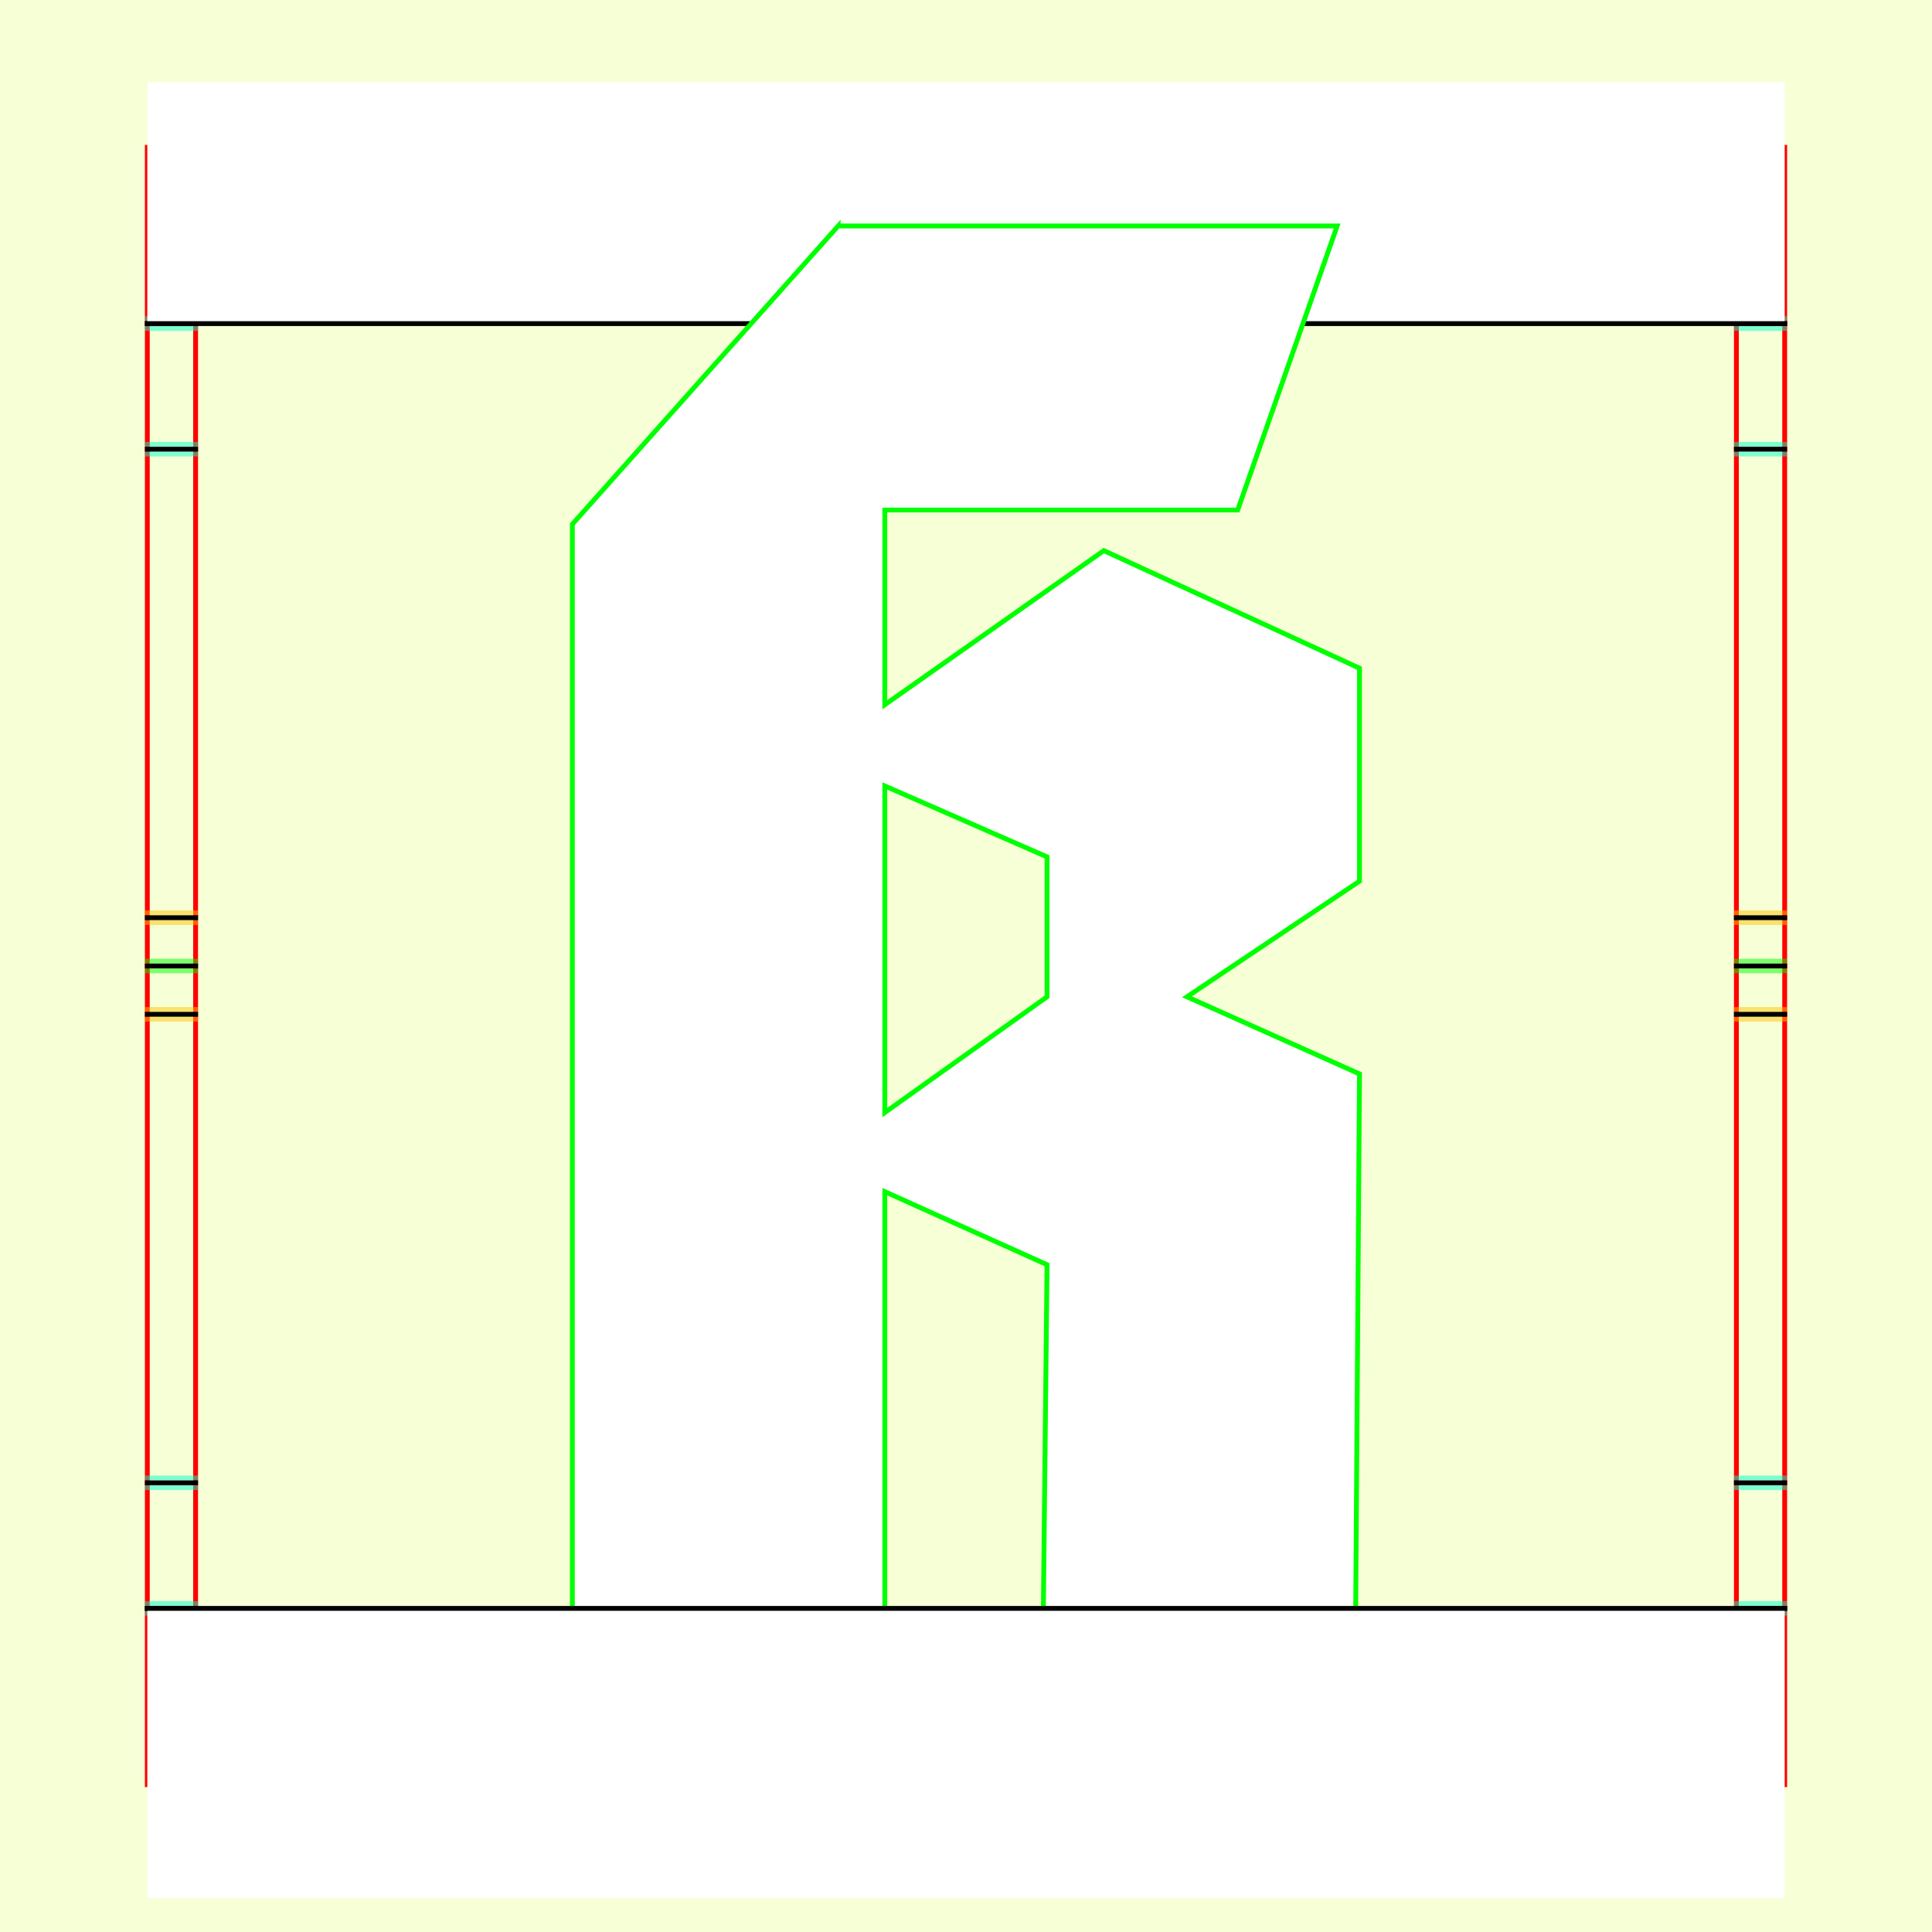 <?xml version="1.0" encoding="UTF-8" standalone="no"?>
<!-- Created with Inkscape (http://www.inkscape.org/) -->

<svg
   xmlns:dc="http://purl.org/dc/elements/1.1/"
   xmlns:cc="http://creativecommons.org/ns#"
   xmlns:rdf="http://www.w3.org/1999/02/22-rdf-syntax-ns#"
   xmlns:svg="http://www.w3.org/2000/svg"
   xmlns="http://www.w3.org/2000/svg"
   xmlns:sodipodi="http://sodipodi.sourceforge.net/DTD/sodipodi-0.dtd"
   xmlns:inkscape="http://www.inkscape.org/namespaces/inkscape"
   style="display:inline"
   sodipodi:docname="161212_KKKK_00_UW_00_UW_.svg"
   inkscape:version="0.48.3.1 r9886"
   version="1.1"
   id="svg2902"
   height="400"
   width="400">
  <rect width="100%" height="100%" fill="#333333" stroke="none"/>
  <sodipodi:namedview
     id="base"
     pagecolor="#f0f0f0"
     bordercolor="#666666"
     borderopacity="1.0"
     inkscape:pageopacity="1"
     inkscape:pageshadow="2"
     inkscape:zoom="0.98030886"
     inkscape:cx="110.1437"
     inkscape:cy="228.55625"
     inkscape:document-units="px"
     inkscape:current-layer="g3240"
     showgrid="false"
     inkscape:window-width="1018"
     inkscape:window-height="709"
     inkscape:window-x="0"
     inkscape:window-y="1"
     inkscape:window-maximized="0"
     showguides="true"
     inkscape:guide-bbox="true"
     inkscape:snap-bbox="true"
     inkscape:snap-global="false" />
  <defs
     id="defs2904">
    <clipPath
       clipPathUnits="userSpaceOnUse"
       id="clipPath5174">
      <path
         id="path5176"
         style="opacity:0.5;fill:#00ff00;stroke:#00ff00;stroke-width:1px;stroke-linecap:square;display:inline"
         d="m 436.27,600.114 -232.095,134 -169.5,-293.583 232.095,-134 z"
         inkscape:connector-curvature="0"
         sodipodi:nodetypes="ccccc" />
    </clipPath>
    <clipPath
       clipPathUnits="userSpaceOnUse"
       id="clipPath5174-5">
      <path
         id="path5176-9"
         style="opacity:0.5;fill:#00ff00;stroke:#00ff00;stroke-width:1px;stroke-linecap:square;display:inline"
         d="m 436.27,600.114 -232.095,134 -169.5,-293.583 232.095,-134 z"
         inkscape:connector-curvature="0"
         sodipodi:nodetypes="ccccc" />
    </clipPath>
    <clipPath
       clipPathUnits="userSpaceOnUse"
       id="clipPath3238">
      <path
         sodipodi:nodetypes="ccccc"
         inkscape:connector-curvature="0"
         d="m 461.27,643.416 -232.095,134 -169.5,-293.583 232.095,-134 z"
         style="opacity:0.5;fill:#00ff00;stroke:#00ff00;stroke-width:1px;stroke-linecap:square;display:inline"
         id="path3240" />
    </clipPath>
  </defs>
  <g
     inkscape:groupmode="layer"
     id="bg"
     inkscape:label="XX_BG"
     sodipodi:insensitive="true">
    <path
       style="fill:#f6ffd5"
       d="M 400,0 400,400 0,400 0,0 z"
       id="bgrect"
       inkscape:connector-curvature="0" />
  </g>
  <g
     inkscape:label="XX_Referenz"
     inkscape:groupmode="layer"
     id="XX_referenz"
     style="display:inline"
     sodipodi:insensitive="true">
    <path
       id="innerframe"
       style="fill:none;stroke:#ff0000;stroke-width:1"
       d="m 40.5,40.5 319,0 0,319 -319,0 0,-319 z"
       inkscape:label="#innerframe"
       sodipodi:insensitive="true"
       inkscape:connector-curvature="0" />
    <path
       id="outerframe"
       style="fill:none;stroke:#ff0000;stroke-width:1"
       d="m 30.5,30.5 339,0 0,339 -339,0 0,-339 z"
       inkscape:label="#outerframe"
       sodipodi:nodetypes="ccccc"
       sodipodi:insensitive="true"
       inkscape:connector-curvature="0" />
    <path
       style="opacity:0.5;fill:none;stroke:#ffc200;stroke-width:1px;stroke-linecap:square"
       d="m 189,30.5 0,10"
       id="ref-S-top-1"
       sodipodi:insensitive="true"
       inkscape:connector-curvature="0" />
    <path
       style="opacity:0.5;fill:none;stroke:#ffc200;stroke-width:1px;stroke-linecap:square"
       d="m 191,30.5 0,10"
       id="ref-S-top-2"
       sodipodi:insensitive="true"
       inkscape:connector-curvature="0" />
    <path
       style="opacity:0.5;fill:none;stroke:#ffc200;stroke-width:1px;stroke-linecap:square"
       d="m 209,30.5 0,10"
       id="ref-S-top-3"
       sodipodi:insensitive="true"
       inkscape:connector-curvature="0" />
    <path
       style="opacity:0.5;fill:none;stroke:#ffc200;stroke-width:1px;stroke-linecap:square"
       d="m 211,30.5 0,10"
       id="ref-S-top-4"
       sodipodi:insensitive="true"
       inkscape:connector-curvature="0" />
    <path
       style="opacity:0.5;fill:none;stroke:#00ff00;stroke-width:1px;stroke-linecap:square"
       d="m 199,30.5 0,10"
       id="ref-I-top-1"
       sodipodi:insensitive="true"
       inkscape:connector-curvature="0" />
    <path
       style="opacity:0.5;fill:none;stroke:#00ff00;stroke-width:1px;stroke-linecap:square"
       d="m 201,30.5 0,10"
       id="ref-I-top-2"
       sodipodi:insensitive="true"
       inkscape:connector-curvature="0" />
    <path
       style="opacity:0.5;fill:none;stroke:#00ffcc;stroke-width:1px;stroke-linecap:square"
       d="m 66,30.5 0,10"
       id="ref-C-top-1"
       sodipodi:insensitive="true"
       inkscape:connector-curvature="0" />
    <path
       style="opacity:0.5;fill:none;stroke:#00ffcc;stroke-width:1px;stroke-linecap:square"
       d="m 68,30.5 0,10"
       id="ref-C-top-2"
       sodipodi:insensitive="true"
       inkscape:connector-curvature="0" />
    <path
       style="opacity:0.5;fill:none;stroke:#00ffcc;stroke-width:1px;stroke-linecap:square"
       d="m 92,30.5 0,10"
       id="ref-C-top-3"
       sodipodi:insensitive="true"
       inkscape:connector-curvature="0" />
    <path
       style="opacity:0.5;fill:none;stroke:#00ffcc;stroke-width:1px;stroke-linecap:square"
       d="m 94,30.5 0,10"
       id="ref-C-top-4"
       sodipodi:insensitive="true"
       inkscape:connector-curvature="0" />
    <path
       style="opacity:0.5;fill:none;stroke:#00ffcc;stroke-width:1px;stroke-linecap:square"
       d="m 306,30.5 0,10"
       id="ref-C-top-5"
       sodipodi:insensitive="true"
       inkscape:connector-curvature="0" />
    <path
       style="opacity:0.5;fill:none;stroke:#00ffcc;stroke-width:1px;stroke-linecap:square"
       d="m 308,30.5 0,10"
       id="ref-C-top-6"
       sodipodi:insensitive="true"
       inkscape:connector-curvature="0" />
    <path
       style="opacity:0.5;fill:none;stroke:#00ffcc;stroke-width:1px;stroke-linecap:square"
       d="m 332,30.5 0,10"
       id="ref-C-top-7"
       sodipodi:insensitive="true"
       inkscape:connector-curvature="0" />
    <path
       style="opacity:0.5;fill:none;stroke:#00ffcc;stroke-width:1px;stroke-linecap:square"
       d="m 334,30.5 0,10"
       id="ref-C-top-8"
       sodipodi:insensitive="true"
       inkscape:connector-curvature="0" />
    <path
       style="opacity:0.5;fill:none;stroke:#ffc200;stroke-width:1px;stroke-linecap:square"
       d="m 369.5,189 -10,0"
       id="ref-S-right-1"
       sodipodi:insensitive="true"
       inkscape:connector-curvature="0" />
    <path
       style="opacity:0.5;fill:none;stroke:#ffc200;stroke-width:1px;stroke-linecap:square"
       d="m 369.5,191 -10,0"
       id="ref-S-right-2"
       sodipodi:insensitive="true"
       inkscape:connector-curvature="0" />
    <path
       style="opacity:0.5;fill:none;stroke:#ffc200;stroke-width:1px;stroke-linecap:square"
       d="m 369.5,209 -10,0"
       id="ref-S-right-3"
       sodipodi:insensitive="true"
       inkscape:connector-curvature="0" />
    <path
       style="opacity:0.5;fill:none;stroke:#ffc200;stroke-width:1px;stroke-linecap:square"
       d="m 369.5,211 -10,0"
       id="ref-S-right-4"
       sodipodi:insensitive="true"
       inkscape:connector-curvature="0" />
    <path
       style="opacity:0.5;fill:none;stroke:#00ff00;stroke-width:1px;stroke-linecap:square"
       d="m 369.5,199 -10,0"
       id="ref-I-right-1"
       sodipodi:insensitive="true"
       inkscape:connector-curvature="0" />
    <path
       style="opacity:0.5;fill:none;stroke:#00ff00;stroke-width:1px;stroke-linecap:square"
       d="m 369.5,201 -10,0"
       id="ref-I-right-2"
       sodipodi:insensitive="true"
       inkscape:connector-curvature="0" />
    <path
       style="opacity:0.5;fill:none;stroke:#00ffcc;stroke-width:1px;stroke-linecap:square"
       d="m 369.5,66 -10,0"
       id="ref-C-right-1"
       sodipodi:insensitive="true"
       inkscape:connector-curvature="0" />
    <path
       style="opacity:0.5;fill:none;stroke:#00ffcc;stroke-width:1px;stroke-linecap:square"
       d="m 369.5,68 -10,0"
       id="ref-C-right-2"
       sodipodi:insensitive="true"
       inkscape:connector-curvature="0" />
    <path
       style="opacity:0.5;fill:none;stroke:#00ffcc;stroke-width:1px;stroke-linecap:square"
       d="m 369.5,92 -10,0"
       id="ref-C-right-3"
       sodipodi:insensitive="true"
       inkscape:connector-curvature="0" />
    <path
       style="opacity:0.5;fill:none;stroke:#00ffcc;stroke-width:1px;stroke-linecap:square"
       d="m 369.5,94 -10,0"
       id="ref-C-right-4"
       sodipodi:insensitive="true"
       inkscape:connector-curvature="0" />
    <path
       style="opacity:0.5;fill:none;stroke:#00ffcc;stroke-width:1px;stroke-linecap:square"
       d="m 369.5,306 -10,0"
       id="ref-C-right-5"
       sodipodi:insensitive="true"
       inkscape:connector-curvature="0" />
    <path
       style="opacity:0.5;fill:none;stroke:#00ffcc;stroke-width:1px;stroke-linecap:square"
       d="m 369.5,308 -10,0"
       id="ref-C-right-6"
       sodipodi:insensitive="true"
       inkscape:connector-curvature="0" />
    <path
       style="opacity:0.5;fill:none;stroke:#00ffcc;stroke-width:1px;stroke-linecap:square"
       d="m 369.5,332 -10,0"
       id="ref-C-right-7"
       sodipodi:insensitive="true"
       inkscape:connector-curvature="0" />
    <path
       style="opacity:0.5;fill:none;stroke:#00ffcc;stroke-width:1px;stroke-linecap:square"
       d="m 369.5,334 -10,0"
       id="ref-C-right-8"
       sodipodi:insensitive="true"
       inkscape:connector-curvature="0" />
    <path
       style="opacity:0.5;fill:none;stroke:#ffc200;stroke-width:1px;stroke-linecap:square"
       d="m 189,369.5 0,-10"
       id="ref-S-bottom-1"
       sodipodi:insensitive="true"
       inkscape:connector-curvature="0" />
    <path
       style="opacity:0.5;fill:none;stroke:#ffc200;stroke-width:1px;stroke-linecap:square"
       d="m 191,369.5 0,-10"
       id="ref-S-bottom-2"
       sodipodi:insensitive="true"
       inkscape:connector-curvature="0" />
    <path
       style="opacity:0.5;fill:none;stroke:#ffc200;stroke-width:1px;stroke-linecap:square"
       d="m 209,369.5 0,-10"
       id="ref-S-bottom-3"
       sodipodi:insensitive="true"
       inkscape:connector-curvature="0" />
    <path
       style="opacity:0.5;fill:none;stroke:#ffc200;stroke-width:1px;stroke-linecap:square"
       d="m 211,369.5 0,-10"
       id="ref-S-bottom-4"
       sodipodi:insensitive="true"
       inkscape:connector-curvature="0" />
    <path
       style="opacity:0.5;fill:none;stroke:#00ff00;stroke-width:1px;stroke-linecap:square"
       d="m 199,369.5 0,-10"
       id="ref-I-bottom-1"
       sodipodi:insensitive="true"
       inkscape:connector-curvature="0" />
    <path
       style="opacity:0.5;fill:none;stroke:#00ff00;stroke-width:1px;stroke-linecap:square"
       d="m 201,369.5 0,-10"
       id="ref-I-bottom-2"
       sodipodi:insensitive="true"
       inkscape:connector-curvature="0" />
    <path
       style="opacity:0.5;fill:none;stroke:#00ffcc;stroke-width:1px;stroke-linecap:square"
       d="m 66,369.5 0,-10"
       id="ref-C-bottom-1"
       sodipodi:insensitive="true"
       inkscape:connector-curvature="0" />
    <path
       style="opacity:0.5;fill:none;stroke:#00ffcc;stroke-width:1px;stroke-linecap:square"
       d="m 68,369.5 0,-10"
       id="ref-C-bottom-2"
       sodipodi:insensitive="true"
       inkscape:connector-curvature="0" />
    <path
       style="opacity:0.5;fill:none;stroke:#00ffcc;stroke-width:1px;stroke-linecap:square"
       d="m 92,369.5 0,-10"
       id="ref-C-bottom-3"
       sodipodi:insensitive="true"
       inkscape:connector-curvature="0" />
    <path
       style="opacity:0.5;fill:none;stroke:#00ffcc;stroke-width:1px;stroke-linecap:square"
       d="m 94,369.5 0,-10"
       id="ref-C-bottom-4"
       sodipodi:insensitive="true"
       inkscape:connector-curvature="0" />
    <path
       style="opacity:0.5;fill:none;stroke:#00ffcc;stroke-width:1px;stroke-linecap:square"
       d="m 306,369.5 0,-10"
       id="ref-C-bottom-5"
       sodipodi:insensitive="true"
       inkscape:connector-curvature="0" />
    <path
       style="opacity:0.5;fill:none;stroke:#00ffcc;stroke-width:1px;stroke-linecap:square"
       d="m 308,369.5 0,-10"
       id="ref-C-bottom-6"
       sodipodi:insensitive="true"
       inkscape:connector-curvature="0" />
    <path
       style="opacity:0.5;fill:none;stroke:#00ffcc;stroke-width:1px;stroke-linecap:square"
       d="m 332,369.5 0,-10"
       id="ref-C-bottom-7"
       sodipodi:insensitive="true"
       inkscape:connector-curvature="0" />
    <path
       style="opacity:0.5;fill:none;stroke:#00ffcc;stroke-width:1px;stroke-linecap:square"
       d="m 334,369.5 0,-10"
       id="ref-C-bottom-8"
       sodipodi:insensitive="true"
       inkscape:connector-curvature="0" />
    <path
       style="opacity:0.5;fill:none;stroke:#ffc200;stroke-width:1px;stroke-linecap:square"
       d="m 30.5,189 10,0"
       id="ref-S-left-1"
       sodipodi:insensitive="true"
       inkscape:connector-curvature="0" />
    <path
       style="opacity:0.5;fill:none;stroke:#ffc200;stroke-width:1px;stroke-linecap:square"
       d="m 30.5,191 10,0"
       id="ref-S-left-2"
       sodipodi:insensitive="true"
       inkscape:connector-curvature="0" />
    <path
       style="opacity:0.5;fill:none;stroke:#ffc200;stroke-width:1px;stroke-linecap:square"
       d="m 30.5,209 10,0"
       id="ref-S-left-3"
       sodipodi:insensitive="true"
       inkscape:connector-curvature="0" />
    <path
       style="opacity:0.5;fill:none;stroke:#ffc200;stroke-width:1px;stroke-linecap:square"
       d="m 30.5,211 10,0"
       id="ref-S-left-4"
       sodipodi:insensitive="true"
       inkscape:connector-curvature="0" />
    <path
       style="opacity:0.5;fill:none;stroke:#00ff00;stroke-width:1px;stroke-linecap:square"
       d="m 40.5,199 -10,0"
       id="ref-I-left-1"
       sodipodi:insensitive="true"
       inkscape:connector-curvature="0" />
    <path
       style="opacity:0.5;fill:none;stroke:#00ff00;stroke-width:1px;stroke-linecap:square"
       d="m 40.5,201 -10,0"
       id="ref-I-left-2"
       sodipodi:insensitive="true"
       inkscape:connector-curvature="0" />
    <path
       style="opacity:0.5;fill:none;stroke:#00ffcc;stroke-width:1px;stroke-linecap:square"
       d="m 30.5,66 10,0"
       id="ref-C-left-1"
       sodipodi:insensitive="true"
       inkscape:connector-curvature="0" />
    <path
       style="opacity:0.5;fill:none;stroke:#00ffcc;stroke-width:1px;stroke-linecap:square"
       d="m 30.5,68 10,0"
       id="ref-C-left-2"
       sodipodi:insensitive="true"
       inkscape:connector-curvature="0" />
    <path
       style="opacity:0.5;fill:none;stroke:#00ffcc;stroke-width:1px;stroke-linecap:square"
       d="m 30.5,92 10,0"
       id="ref-C-left-3"
       sodipodi:insensitive="true"
       inkscape:connector-curvature="0" />
    <path
       style="opacity:0.5;fill:none;stroke:#00ffcc;stroke-width:1px;stroke-linecap:square"
       d="m 30.5,94 10,0"
       id="ref-C-left-4"
       sodipodi:insensitive="true"
       inkscape:connector-curvature="0" />
    <path
       style="opacity:0.5;fill:none;stroke:#00ffcc;stroke-width:1px;stroke-linecap:square"
       d="m 30.5,306 10,0"
       id="ref-C-left-5"
       sodipodi:insensitive="true"
       inkscape:connector-curvature="0" />
    <path
       style="opacity:0.5;fill:none;stroke:#00ffcc;stroke-width:1px;stroke-linecap:square"
       d="m 30.5,308 10,0"
       id="ref-C-left-6"
       sodipodi:insensitive="true"
       inkscape:connector-curvature="0" />
    <path
       style="opacity:0.5;fill:none;stroke:#00ffcc;stroke-width:1px;stroke-linecap:square"
       d="m 30.5,332 10,0"
       id="ref-C-left-7"
       sodipodi:insensitive="true"
       inkscape:connector-curvature="0" />
    <path
       style="opacity:0.5;fill:none;stroke:#00ffcc;stroke-width:1px;stroke-linecap:square"
       d="m 30.5,334 10,0"
       id="ref-C-left-8"
       sodipodi:insensitive="true"
       inkscape:connector-curvature="0" />
    <path
       style="fill:none;stroke:#000000;stroke-width:1px;stroke-linecap:square"
       d="m 190,30.5 0,10"
       id="S-top-1"
       inkscape:connector-curvature="0" />
    <path
       style="fill:none;stroke:#000000;stroke-width:1px;stroke-linecap:square"
       d="m 210,30.5 0,10"
       id="S-top-2"
       inkscape:connector-curvature="0" />
    <path
       style="fill:none;stroke:#000000;stroke-width:1px;stroke-linecap:square"
       d="m 369.5,190 -10,0"
       id="S-right-1"
       inkscape:connector-curvature="0" />
    <path
       style="fill:none;stroke:#000000;stroke-width:1px;stroke-linecap:square"
       d="m 369.5,210 -10,0"
       id="S-right-2"
       inkscape:connector-curvature="0" />
    <path
       style="fill:none;stroke:#000000;stroke-width:1px;stroke-linecap:square"
       d="m 190,369.5 0,-10"
       id="S-bottom-1"
       inkscape:connector-curvature="0" />
    <path
       style="fill:none;stroke:#000000;stroke-width:1px;stroke-linecap:square"
       d="m 210,369.5 0,-10"
       id="S-bottom-2"
       inkscape:connector-curvature="0" />
    <path
       style="fill:none;stroke:#000000;stroke-width:1px;stroke-linecap:square"
       d="m 30.5,190 10,0"
       id="S-left-1"
       inkscape:connector-curvature="0" />
    <path
       style="fill:none;stroke:#000000;stroke-width:1px;stroke-linecap:square"
       d="m 30.5,210 10,0"
       id="S-left-2"
       inkscape:connector-curvature="0" />
    <path
       style="fill:none;stroke:#000000;stroke-width:1px;stroke-linecap:square"
       d="m 200,30.5 0,10"
       id="I-top-1"
       inkscape:connector-curvature="0" />
    <path
       style="fill:none;stroke:#000000;stroke-width:1px;stroke-linecap:square"
       d="m 369.5,200 -10,0"
       id="I-right-1"
       inkscape:connector-curvature="0" />
    <path
       style="fill:none;stroke:#000000;stroke-width:1px;stroke-linecap:square"
       d="m 200,369.5 0,-10"
       id="I-bottom-1"
       inkscape:connector-curvature="0" />
    <path
       style="fill:none;stroke:#000000;stroke-width:1px;stroke-linecap:square"
       d="m 40.5,200 -10,0"
       id="I-left-1"
       inkscape:connector-curvature="0" />
    <path
       style="fill:none;stroke:#000000;stroke-width:1px;stroke-linecap:square"
       d="m 67,30.5 0,10"
       id="C-top-1"
       inkscape:connector-curvature="0" />
    <path
       style="fill:none;stroke:#000000;stroke-width:1px;stroke-linecap:square"
       d="m 93,30.5 0,10"
       id="C-top-2"
       inkscape:connector-curvature="0" />
    <path
       style="fill:none;stroke:#000000;stroke-width:1px;stroke-linecap:square"
       d="m 307,30.5 0,10"
       id="C-top-3"
       inkscape:connector-curvature="0" />
    <path
       style="fill:none;stroke:#000000;stroke-width:1px;stroke-linecap:square"
       d="m 333,30.5 0,10"
       id="C-top-4"
       inkscape:connector-curvature="0" />
    <path
       style="fill:none;stroke:#000000;stroke-width:1px;stroke-linecap:square"
       d="m 369.5,67 -10,0"
       id="C-right-1"
       inkscape:connector-curvature="0" />
    <path
       style="fill:none;stroke:#000000;stroke-width:1px;stroke-linecap:square"
       d="m 369.5,93 -10,0"
       id="C-right-2"
       inkscape:connector-curvature="0" />
    <path
       style="fill:none;stroke:#000000;stroke-width:1px;stroke-linecap:square"
       d="m 369.5,307 -10,0"
       id="C-right-3"
       inkscape:connector-curvature="0" />
    <path
       style="fill:none;stroke:#000000;stroke-width:1px;stroke-linecap:square"
       d="m 369.5,333 -10,0"
       id="C-right-4"
       inkscape:connector-curvature="0" />
    <path
       style="fill:none;stroke:#000000;stroke-width:1px;stroke-linecap:square"
       d="m 67,369.5 0,-10"
       id="C-bottom-1"
       inkscape:connector-curvature="0" />
    <path
       style="fill:none;stroke:#000000;stroke-width:1px;stroke-linecap:square"
       d="m 93,369.5 0,-10"
       id="C-bottom-2"
       inkscape:connector-curvature="0" />
    <path
       style="fill:none;stroke:#000000;stroke-width:1px;stroke-linecap:square"
       d="m 307,369.5 0,-10"
       id="C-bottom-3"
       inkscape:connector-curvature="0" />
    <path
       style="fill:none;stroke:#000000;stroke-width:1px;stroke-linecap:square"
       d="m 333,369.5 0,-10"
       id="C-bottom-4"
       inkscape:connector-curvature="0" />
    <path
       style="fill:none;stroke:#000000;stroke-width:1px;stroke-linecap:square"
       d="m 30.5,67 10,0"
       id="C-left-1"
       inkscape:connector-curvature="0" />
    <path
       style="fill:none;stroke:#000000;stroke-width:1px;stroke-linecap:square"
       d="m 30.5,93 10,0"
       id="C-left-2"
       inkscape:connector-curvature="0" />
    <path
       style="fill:none;stroke:#000000;stroke-width:1px;stroke-linecap:square"
       d="m 30.5,307 10,0"
       id="C-left-3"
       inkscape:connector-curvature="0" />
    <path
       style="fill:none;stroke:#000000;stroke-width:1px;stroke-linecap:square"
       d="m 30.5,333 10,0"
       id="C-left-4"
       inkscape:connector-curvature="0" />
  </g>
  <g
     style="display:inline"
     zpos="-300"
     inkscape:label="OKON-001"
     id="g3121"
     inkscape:groupmode="layer"
     sodipodi:insensitive="true">
    <path
       sodipodi:nodetypes="ccccc"
       inkscape:connector-curvature="0"
       d="m 369.5,17 0,50 -339,0 0,-50 z"
       style="fill:#ffffff;stroke:none;display:inline"
       id="path3123" />
    <path
       style="fill:none;stroke:#000000;stroke-width:1px;stroke-linecap:square;display:inline"
       d="m 30.5,67 10,0 319,0 10,0"
       id="path3129"
       inkscape:connector-curvature="0"
       sodipodi:nodetypes="cccc" />
  </g>
  <g
     inkscape:groupmode="layer"
     id="layer1"
     inkscape:label="XX_KKKK-001"
     style="display:none"
     zpos="-200"
     sodipodi:insensitive="true">
    <flowRoot
       xml:space="preserve"
       id="flowRoot3429"
       style="font-size:405px;font-style:normal;font-variant:normal;font-weight:bold;font-stretch:normal;text-align:center;line-height:141%;letter-spacing:0px;word-spacing:0px;writing-mode:lr-tb;text-anchor:middle;fill:#00ff00;fill-opacity:1;stroke:none;display:inline;font-family:osifont;-inkscape-font-specification:osifont Bold"
       transform="translate(-51.977,-126.052)"><flowRegion
         id="flowRegion3431"><rect
           id="rect3433"
           width="370"
           height="600"
           x="65"
           y="10.354"
           style="font-size:405px;font-style:normal;font-variant:normal;font-weight:bold;font-stretch:normal;text-align:center;line-height:141%;writing-mode:lr-tb;text-anchor:middle;fill:#00ff00;font-family:osifont;-inkscape-font-specification:osifont Bold" /></flowRegion><flowPara
         id="flowPara3435">K</flowPara></flowRoot>  </g>
  <g
     zpos="-200"
     style="display:none"
     inkscape:label="KKKK-001"
     id="g3125"
     inkscape:groupmode="layer">
    <path
       style="fill:#ffffff;stroke:#00ff00;stroke-width:1px"
       d="m 127.029,348.711 c 10.085,0 15.227,-6.328 15.227,-18.984 l 0,-94.724 39.749,-43.506 82.463,148.909 c 3.164,5.933 7.317,8.899 12.261,8.899 3.757,0 7.119,-1.187 10.283,-3.955 3.56,-2.966 5.339,-6.526 5.339,-10.679 0,-1.978 -1.384,-5.339 -3.757,-9.888 l -86.221,-155.632 82.266,-91.165 c 4.746,-5.142 7.119,-9.492 7.119,-13.052 0,-3.56 -1.384,-7.119 -4.153,-10.283 -2.966,-3.164 -6.328,-4.944 -10.283,-4.944 -3.955,0 -8.306,2.571 -12.854,7.515 l -122.607,134.473 0,-126.167 c 0,-9.888 -4.944,-14.832 -14.832,-14.832 -9.097,0 -13.645,4.351 -13.645,13.052 l 0,266.572 c 0,12.261 4.548,18.391 13.645,18.391"
       id="path3136"
       inkscape:connector-curvature="0" />
  </g>
  <g
     inkscape:groupmode="layer"
     id="layer2"
     inkscape:label="XX_KKKK-002"
     style="display:none"
     zpos="-200"
     sodipodi:insensitive="true">
    <flowRoot
       transform="translate(-43.754,-107.752)"
       style="font-size:405px;font-style:normal;font-variant:normal;font-weight:bold;font-stretch:normal;text-align:center;line-height:141%;letter-spacing:0px;word-spacing:0px;writing-mode:lr-tb;text-anchor:middle;fill:#00ff00;fill-opacity:1;stroke:none;display:inline;font-family:OCRA;-inkscape-font-specification:OCRA Bold"
       id="flowRoot3484"
       xml:space="preserve"><flowRegion
         id="flowRegion3486"><rect
           style="font-size:405px;font-style:normal;font-variant:normal;font-weight:bold;font-stretch:normal;text-align:center;line-height:141%;writing-mode:lr-tb;text-anchor:middle;fill:#00ff00;font-family:OCRA;-inkscape-font-specification:OCRA Bold"
           y="10.354"
           x="65"
           height="600"
           width="370"
           id="rect3488" /></flowRegion><flowPara
         id="flowPara3490">K</flowPara></flowRoot>  </g>
  <g
     zpos="-200"
     style="display:none"
     inkscape:label="KKKK-002"
     id="g3141"
     inkscape:groupmode="layer">
    <path
       style="fill:#ffffff;stroke:#00ff00;stroke-width:1px"
       d="m 116.362,50.577 c -4.245,0.849 -7.217,2.123 -10.189,5.519 -3.396,3.396 -5.095,6.368 -5.944,10.613 -0.425,2.972 -0.425,277.627 0,280.598 0.849,4.245 2.547,7.217 5.944,10.613 2.547,2.547 4.245,3.821 7.217,5.094 5.519,1.698 10.614,1.274 15.708,-1.274 4.245,-1.698 7.217,-4.67 9.34,-8.915 2.123,-4.67 2.123,0.424 2.123,-53.488 l 0,-47.969 62.832,53.912 c 34.812,29.715 63.681,54.337 64.531,54.761 8.066,5.943 18.68,5.094 25.897,-1.274 4.245,-4.245 6.368,-9.339 6.368,-14.858 0,-5.943 -2.123,-11.037 -6.368,-14.858 -0.849,-0.849 -33.114,-28.442 -71.748,-61.553 -39.058,-33.111 -70.474,-60.28 -70.474,-60.28 0,-0.425 31.416,-27.593 70.474,-60.704 38.633,-33.111 70.899,-60.704 71.748,-61.553 6.368,-5.943 8.066,-15.282 4.67,-22.923 -2.547,-5.094 -6.793,-8.915 -11.463,-10.613 -6.793,-2.547 -13.161,-1.274 -19.104,2.547 -0.849,0.849 -29.718,25.47 -64.531,54.761 l -62.832,53.912 0,-47.969 c 0,-53.912 0,-48.818 -2.123,-53.063 -2.123,-4.245 -5.095,-7.217 -9.34,-9.339 -1.274,-0.849 -2.972,-1.274 -3.821,-1.698 -2.123,-0.425 -6.793,-0.425 -8.915,0"
       id="path3152"
       inkscape:connector-curvature="0" />
  </g>
  <g
     inkscape:groupmode="layer"
     id="layer3"
     inkscape:label="XX_KKKK-003"
     style="display:none"
     zpos="-200"
     sodipodi:insensitive="true">
    <flowRoot
       xml:space="preserve"
       id="flowRoot3498"
       style="font-size:405px;font-style:normal;font-variant:normal;font-weight:bold;font-stretch:normal;text-align:center;line-height:141%;letter-spacing:0px;word-spacing:0px;writing-mode:lr-tb;text-anchor:middle;fill:#00ff00;fill-opacity:1;stroke:none;display:inline;font-family:MgOpen Modata;-inkscape-font-specification:MgOpen Modata Bold"
       transform="translate(-33.819,-108.062)"><flowRegion
         id="flowRegion3500"><rect
           id="rect3502"
           width="370"
           height="600"
           x="65"
           y="10.354"
           style="font-size:405px;font-style:normal;font-variant:normal;font-weight:bold;font-stretch:normal;text-align:center;line-height:141%;writing-mode:lr-tb;text-anchor:middle;fill:#00ff00;font-family:MgOpen Modata;-inkscape-font-specification:MgOpen Modata Bold" /></flowRegion><flowPara
         id="flowPara3504">K</flowPara></flowRoot>  </g>
  <g
     zpos="-200"
     style="display:none"
     inkscape:label="KKKK-003"
     id="g3157"
     inkscape:groupmode="layer">
    <path
       style="fill:#ffffff;stroke:#00ff00;stroke-width:1px"
       d="m 80.522,90.145 c 0,-10.26 3.24,-18.225 9.72,-23.895 6.48,-5.67 14.175,-8.505 23.085,-8.505 8.64,3e-4 16.2,2.835 22.68,8.505 6.48,5.67 9.72,13.635 9.72,23.895 l 0,83.025 102.87,-102.465 c 8.1,-8.1 17.28,-12.15 27.54,-12.15 9.72,3e-4 18.225,3.375 25.515,10.125 7.29,6.48 10.935,14.175 10.935,23.085 -2.3e-4,10.26 -4.86,19.71 -14.58,28.35 l -82.62,72.9 95.985,100.44 c 10.8,11.34 16.2,22.275 16.2,32.805 -2.5e-4,9.18 -3.78,16.74 -11.34,22.68 -7.56,5.94 -16.2,8.91 -25.92,8.91 -11.61,0 -21.33,-4.185 -29.16,-12.555 l -112.185,-119.475 0,100.44 c -7e-5,9.99 -3.375,17.82 -10.125,23.49 -6.75,5.67 -14.715,8.505 -23.895,8.505 -9.45,0 -17.55,-2.835 -24.3,-8.505 -6.75,-5.67 -10.125,-13.5 -10.125,-23.49 l 0,-236.115"
       id="path3168"
       inkscape:connector-curvature="0" />
  </g>
  <g
     inkscape:groupmode="layer"
     id="layer4"
     inkscape:label="XX_KKKK-004"
     style="display:none"
     zpos="-200"
     sodipodi:insensitive="true">
    <flowRoot
       transform="translate(-57.614,-118.46)"
       style="font-size:405px;font-style:normal;font-variant:normal;font-weight:500;font-stretch:normal;text-align:center;line-height:141%;letter-spacing:0px;word-spacing:0px;writing-mode:lr-tb;text-anchor:middle;fill:#00ff00;fill-opacity:1;stroke:none;display:inline;font-family:Roboto;-inkscape-font-specification:Roboto Medium"
       id="flowRoot3512"
       xml:space="preserve"><flowRegion
         id="flowRegion3514"><rect
           style="font-size:405px;font-style:normal;font-variant:normal;font-weight:500;font-stretch:normal;text-align:center;line-height:141%;writing-mode:lr-tb;text-anchor:middle;fill:#00ff00;font-family:Roboto;-inkscape-font-specification:Roboto Medium"
           y="10.354"
           x="65"
           height="600"
           width="370"
           id="rect3516" /></flowRegion><flowPara
         id="flowPara3518">K</flowPara></flowRoot>  </g>
  <g
     zpos="-200"
     style="display:none"
     inkscape:label="KKKK-004"
     id="g3173"
     inkscape:groupmode="layer">
    <path
       style="fill:#ffffff;stroke:#00ff00;stroke-width:1px"
       d="m 165.294,219.38 -23.533,0 0,124.585 -48.054,0 0,-287.93 48.054,0 0,122.014 18.787,0 93.538,-122.014 56.36,0 0.593,0.989 -107.974,135.264 116.873,151.677 -60.71,0 -93.933,-124.585"
       id="path3184"
       inkscape:connector-curvature="0" />
  </g>
  <g
     inkscape:groupmode="layer"
     id="layer5"
     inkscape:label="XX_KKKK-005"
     style="display:none"
     zpos="-200"
     sodipodi:insensitive="true">
    <flowRoot
       xml:space="preserve"
       id="flowRoot3526"
       style="font-size:420px;font-style:normal;font-variant:normal;font-weight:600;font-stretch:normal;text-align:center;line-height:141%;letter-spacing:0px;word-spacing:0px;writing-mode:lr-tb;text-anchor:middle;fill:#00ff00;fill-opacity:1;stroke:none;display:inline;font-family:Autobahn;-inkscape-font-specification:Autobahn Semi-Bold"
       transform="translate(-49.81,-113.704)"><flowRegion
         id="flowRegion3528"><rect
           id="rect3530"
           width="370"
           height="600"
           x="65"
           y="10.354"
           style="font-size:420px;font-style:normal;font-variant:normal;font-weight:600;font-stretch:normal;text-align:center;line-height:141%;writing-mode:lr-tb;text-anchor:middle;fill:#00ff00;font-family:Autobahn;-inkscape-font-specification:Autobahn Semi-Bold" /></flowRegion><flowPara
         id="flowPara3532">K</flowPara></flowRoot>  </g>
  <g
     zpos="-200"
     style="display:inline"
     inkscape:label="KKKK-005"
     id="g3189"
     inkscape:groupmode="layer">
    <path
       style="fill:#ffffff;stroke:#00ff00;stroke-width:1px"
       d="m 173.531,46.781 -55.031,61.75 0,232.25 64.688,0 0,-94.062 33.594,15.125 -0.844,78.938 64.688,0 0.844,-118.438 L 245.75,206.375 l 35.719,-23.938 0,-44.094 L 228.531,114 l -45.344,31.906 0,-40.312 73.062,0 20.594,-58.812 -103.312,0 z m 9.656,115.938 33.594,14.688 0,28.969 -33.594,23.969 0,-67.625 z"
       id="path3205"
       inkscape:connector-curvature="0" />
  </g>
  <g
     inkscape:groupmode="layer"
     id="layer6"
     inkscape:label="XX_KKKK-006"
     style="display:none"
     zpos="-200"
     sodipodi:insensitive="true">
    <flowRoot
       transform="translate(-51.332,-84.919)"
       style="font-size:360px;font-style:normal;font-variant:normal;font-weight:bold;font-stretch:normal;text-align:center;line-height:141%;letter-spacing:0px;word-spacing:0px;writing-mode:lr-tb;text-anchor:middle;fill:#00ff00;fill-opacity:1;stroke:none;display:inline;font-family:Dancing Script;-inkscape-font-specification:Dancing Script Bold"
       id="flowRoot3540"
       xml:space="preserve"><flowRegion
         id="flowRegion3542"><rect
           style="font-size:360px;font-style:normal;font-variant:normal;font-weight:bold;font-stretch:normal;text-align:center;line-height:141%;writing-mode:lr-tb;text-anchor:middle;fill:#00ff00;font-family:Dancing Script;-inkscape-font-specification:Dancing Script Bold"
           y="10.354"
           x="65"
           height="600"
           width="370"
           id="rect3544" /></flowRegion><flowPara
         id="flowPara3546">K</flowPara></flowRoot>  </g>
  <g
     zpos="-200"
     style="display:none"
     inkscape:label="KKKK-006"
     id="g3208"
     inkscape:groupmode="layer">
    <path
       style="fill:#ffffff;stroke:#00ff00;stroke-width:1px"
       d="m 99.539,339.425 c 4.32,0 8.28,0 11.52,-0.36 2.88,0 6.48,-0.72 10.8,-1.8 4.32,-1.08 7.56,-2.88 10.44,-5.76 2.88,-2.52 4.68,-5.76 6.12,-10.08 l 32.76,-105.84 c 15.84,30.24 34.56,59.4 56.16,87.84 21.6,28.44 38.88,42.48 51.84,42.48 3.96,0 7.92,-1.44 12.6,-4.32 4.32,-2.88 7.56,-6.48 9.72,-10.8 -20.88,-15.84 -38.88,-31.32 -54,-47.16 -15.12,-15.48 -26.64,-28.44 -33.84,-38.88 -7.56,-10.44 -17.64,-25.56 -30.24,-45.36 88.56,-56.52 132.84,-98.28 132.84,-125.64 0,-8.28 -2.52,-14.76 -7.2,-19.44 -23.76,36 -57.6,70.92 -100.8,104.4 -13.68,10.8 -21.96,16.92 -24.84,18.36 l 26.64,-86.4 c 1.44,-5.04 2.16,-9.72 2.52,-14.4 0,-13.68 -6.84,-20.88 -19.8,-20.88 -15.84,0 -32.4,7.92 -49.68,23.4 -17.64,15.84 -26.28,31.32 -26.28,46.8 0,15.84 9.36,23.4 28.8,23.4 -2.52,-5.4 -3.96,-10.8 -3.6,-16.56 0,-11.52 4.32,-24.84 13.32,-39.6 9,-14.76 18.72,-22.32 29.52,-22.32 4.68,0 7.2,2.52 7.2,6.84 0,1.8 -1.44,6.84 -4.32,15.48 l -44.28,125.64 -28.44,81.72 c -5.4,15.48 -10.44,28.44 -15.48,39.24"
       id="path3219"
       inkscape:connector-curvature="0" />
  </g>
  <g
     inkscape:groupmode="layer"
     id="layer7"
     inkscape:label="XX_KKKK-007"
     style="display:none"
     zpos="-200"
     sodipodi:insensitive="true">
    <flowRoot
       xml:space="preserve"
       id="flowRoot3554"
       style="font-size:370px;font-style:normal;font-variant:normal;font-weight:normal;font-stretch:normal;text-align:center;line-height:141%;letter-spacing:0px;word-spacing:0px;writing-mode:lr-tb;text-anchor:middle;fill:#00ff00;fill-opacity:1;stroke:none;display:inline;font-family:Standard Graf;-inkscape-font-specification:Standard Graf"
       transform="matrix(1.095,0,0,1.095,-83.431,-105.467)"><flowRegion
         id="flowRegion3556"><rect
           id="rect3558"
           width="420"
           height="600"
           x="47.613"
           y="10.354"
           style="font-size:370px;font-style:normal;font-variant:normal;font-weight:normal;font-stretch:normal;text-align:center;line-height:141%;writing-mode:lr-tb;text-anchor:middle;fill:#00ff00;font-family:Standard Graf;-inkscape-font-specification:Standard Graf" /></flowRegion><flowPara
         id="flowPara3560">K</flowPara></flowRoot>  </g>
  <g
     zpos="-200"
     style="display:none"
     inkscape:label="KKKK-007"
     id="g3224"
     inkscape:groupmode="layer">
    <path
       style="fill:#ffffff;stroke:#00ff00;stroke-width:1px"
       d="m 223.328,256.954 35.624,82.331 c 0.396,1.187 1.187,2.177 2.375,3.364 1.187,1.187 2.177,2.177 3.364,2.573 l 40.374,18.801 c 1.583,-1.187 3.958,-2.969 6.927,-5.146 2.969,-1.979 5.937,-4.354 8.906,-6.927 2.771,-2.375 5.344,-4.948 7.521,-7.521 2.177,-2.375 3.364,-4.75 3.364,-6.927 0,-2.177 -0.792,-4.354 -2.177,-6.531 -1.385,-1.979 -2.969,-3.562 -4.948,-4.552 l -33.051,-15.239 -30.676,-74.018 27.905,-14.843 c 1.583,-0.792 2.969,-1.979 4.156,-3.562 0.99,-1.385 1.781,-2.969 2.177,-4.948 l 0,0.198 0.198,-2.177 c 0,-2.969 -1.187,-5.542 -3.167,-8.114 l -52.644,-55.415 c -1.187,-0.99 -2.375,-1.979 -3.76,-2.771 -1.583,-0.792 -2.969,-1.187 -4.552,-1.187 -1.187,0 -2.177,0.198 -3.167,0.594 -0.99,0.396 -1.979,0.594 -2.969,0.99 l 0.198,0 -89.455,47.498 0,-78.966 52.248,-27.312 c 1.385,0.594 4.354,1.583 8.708,2.771 4.354,1.385 9.5,2.969 15.437,4.552 5.739,1.781 11.875,3.562 18.208,5.541 6.333,1.979 12.27,3.562 17.812,5.146 5.541,1.781 10.093,2.969 14.052,3.958 3.958,1.187 6.333,1.583 7.125,1.583 1.781,0 3.958,-0.396 6.729,-1.583 2.573,-0.99 5.344,-2.177 8.114,-3.76 2.573,-1.583 5.344,-2.969 7.916,-4.552 2.375,-1.583 4.552,-2.573 6.135,-3.562 1.781,-0.99 3.364,-2.375 4.552,-3.958 1.187,-1.583 1.781,-3.364 1.781,-5.739 0,-2.771 -0.792,-5.344 -2.375,-7.521 -1.583,-1.979 -3.76,-3.562 -6.333,-4.552 -8.312,-2.573 -16.822,-5.146 -25.135,-7.521 -8.312,-2.177 -16.624,-4.75 -24.937,-7.323 -1.979,-0.396 -5.146,-1.385 -9.302,-2.969 -4.354,-1.385 -8.708,-2.771 -13.26,-4.156 -4.552,-1.385 -8.906,-2.573 -12.864,-3.76 -4.156,-1.187 -6.927,-1.583 -8.51,-1.781 -1.385,0 -4.552,1.187 -9.5,3.364 -4.948,2.375 -10.885,5.146 -17.614,8.708 -6.927,3.562 -14.25,7.323 -22.166,11.479 -7.916,4.354 -15.239,8.312 -22.364,12.073 -7.125,3.958 -13.26,7.323 -18.801,10.291 -5.541,3.167 -9.302,5.146 -11.281,6.135 -1.979,1.187 -3.562,2.573 -4.75,4.354 -1.187,1.979 -1.583,3.958 -1.583,6.135 l 0,226.805 c 0,1.979 0,3.562 0.396,4.552 0.396,1.187 1.385,2.177 3.167,3.167 l 24.145,15.437 0,-0.198 c 0.99,0.792 2.177,1.385 3.562,1.781 1.187,0.594 2.573,0.792 3.958,0.792 1.979,0 4.354,-1.187 6.927,-3.562 2.375,-2.375 4.75,-5.146 6.927,-8.312 1.979,-3.167 3.76,-6.531 5.146,-9.698 1.385,-3.167 2.177,-5.542 2.177,-7.323 0,-1.979 -0.792,-3.958 -1.979,-5.541 -1.385,-1.385 -2.771,-2.771 -4.354,-3.958 l 0.198,0.198 -8.312,-5.146 0,-92.82 79.956,-42.353 27.312,29.093 c -8.114,4.354 -15.833,8.51 -23.749,12.468 -7.916,3.958 -15.635,8.114 -23.353,12.27 -2.771,1.583 -4.948,3.364 -6.729,5.739 -1.979,2.375 -2.771,5.146 -2.771,8.114 0,1.979 0.198,3.76 0.99,5.541 0.792,1.781 1.781,3.364 3.167,4.75 1.187,1.385 2.771,2.573 4.354,3.364 1.583,0.792 3.364,1.187 5.542,1.187 1.583,0.198 3.562,-0.198 5.739,-0.99 1.979,-0.792 4.156,-1.583 6.135,-2.771 1.979,-0.99 3.958,-1.979 5.937,-3.167 1.781,-1.187 3.364,-2.177 4.948,-2.969"
       id="path3235"
       inkscape:connector-curvature="0" />
  </g>
  <g
     inkscape:groupmode="layer"
     id="layer8"
     inkscape:label="XX_KKKK-008"
     style="display:none"
     zpos="-200"
     sodipodi:insensitive="true">
    <flowRoot
       transform="translate(-47.614,-123.46)"
       style="font-size:400px;font-style:normal;font-variant:normal;font-weight:bold;font-stretch:normal;text-align:center;line-height:141%;letter-spacing:0px;word-spacing:0px;writing-mode:lr-tb;text-anchor:middle;fill:#00ff00;fill-opacity:1;stroke:none;display:inline;font-family:Playfair Display;-inkscape-font-specification:Playfair Display Bold"
       id="flowRoot3568"
       xml:space="preserve"><flowRegion
         id="flowRegion3570"><rect
           style="font-size:400px;font-style:normal;font-variant:normal;font-weight:bold;font-stretch:normal;text-align:center;line-height:141%;writing-mode:lr-tb;text-anchor:middle;fill:#00ff00;font-family:Playfair Display;-inkscape-font-specification:Playfair Display Bold"
           y="10.354"
           x="22.614"
           height="600"
           width="450"
           id="rect3572" /></flowRegion><flowPara
         id="flowPara3270">K</flowPara></flowRoot>  </g>
  <g
     zpos="-200"
     style="display:none"
     inkscape:label="KKKK-008"
     id="g3240"
     inkscape:groupmode="layer">
    <path
       style="fill:#ffffff;stroke:#00ff00;stroke-width:1px"
       d="m 329.699,327.312 c -4.297,-3.711 -8.203,-8.789 -12.109,-15.039 l -93.164,-145.312 50,-59.57 C 292.004,86.687 311.34,73.992 332.629,69.304 l 0,-7.812 c -9.766,0.781 -22.461,1.172 -37.891,1.172 -19.922,0 -39.453,-0.391 -58.984,-1.172 l 0,7.812 c 9.18,0.391 16.406,2.344 21.484,6.055 5.078,3.711 7.812,8.789 7.812,15.43 0,10.352 -6.25,22.656 -18.359,37.109 l -23.438,28.516 c -10.937,12.695 -21.094,21.875 -30.078,27.734 -8.984,5.859 -18.75,9.18 -29.297,9.766 l 0,-90.039 c 0,-9.961 0.586,-17.188 2.148,-21.875 1.562,-4.492 4.297,-7.617 8.398,-9.375 3.906,-1.562 10.547,-2.734 19.531,-3.125 l 0,-8.008 c -14.453,0.781 -34.766,1.172 -60.547,1.172 -28.516,0 -49.609,-0.391 -63.086,-1.172 l 0,8.008 c 8.789,0.391 15.234,1.562 19.336,3.125 3.906,1.758 6.641,4.883 8.203,9.375 1.562,4.687 2.344,11.914 2.344,21.875 l 0,198.438 c 0,10.156 -0.781,17.383 -2.344,21.875 -1.562,4.687 -4.297,7.812 -8.203,9.375 -3.906,1.758 -10.352,2.734 -19.336,3.125 l 0,8.008 c 13.477,-0.781 34.57,-1.172 63.086,-1.172 25.781,0 46.094,0.391 60.547,1.172 l 0,-8.008 c -8.984,-0.391 -15.625,-1.367 -19.531,-3.125 -4.102,-1.562 -6.836,-4.688 -8.398,-9.375 -1.562,-4.492 -2.148,-11.719 -2.148,-21.875 l 0,-99.805 c 4.102,0.391 7.617,1.367 10.352,2.539 2.734,1.172 5.273,3.32 8.008,6.25 2.734,3.125 5.859,7.617 9.766,13.477 l 58.203,93.945 c 2.734,4.687 4.102,8.008 4.102,9.961 0,2.734 -1.758,4.688 -5.078,5.859 -3.32,1.172 -8.789,1.953 -16.211,2.148 l 0,8.008 c 16.211,-0.781 33.203,-1.172 50.781,-1.172 23.047,0 43.945,0.391 62.5,1.172 l 0,-8.008 c -6.836,-2.539 -12.305,-5.664 -16.602,-9.375"
       id="path3251"
       inkscape:connector-curvature="0" />
  </g>
  <g
     inkscape:groupmode="layer"
     id="layer9"
     inkscape:label="UKON-001"
     zpos="-180"
     style="display:inline"
     sodipodi:insensitive="true">
    <path
       id="path3260"
       style="fill:#ffffff;stroke:none;display:inline"
       d="m 30.5,393 0,-60 339,0 0,60 z"
       inkscape:connector-curvature="0"
       sodipodi:nodetypes="ccccc" />
    <path
       sodipodi:nodetypes="cccc"
       inkscape:connector-curvature="0"
       id="path3576"
       d="m 369.5,333 -10,0 -319,0 -10,0"
       style="fill:none;stroke:#000000;stroke-width:1px;stroke-linecap:square;display:inline" />
  </g>
  <g
     inkscape:groupmode="layer"
     id="g3131"
     inkscape:label="OKON-002"
     zpos="-180"
     style="display:none"
     sodipodi:insensitive="true">
    <path
       id="path3133"
       style="fill:#ffffff;stroke:none;display:inline"
       d="m 369.5,17 0,50 -339,0 0,-50 z"
       inkscape:connector-curvature="0"
       sodipodi:nodetypes="ccccc" />
    <path
       sodipodi:nodetypes="cccc"
       inkscape:connector-curvature="0"
       id="path3135"
       d="m 30.5,67 10,0 319,0 10,0"
       style="fill:none;stroke:#000000;stroke-width:1px;stroke-linecap:square;display:inline" />
  </g>
</svg>
